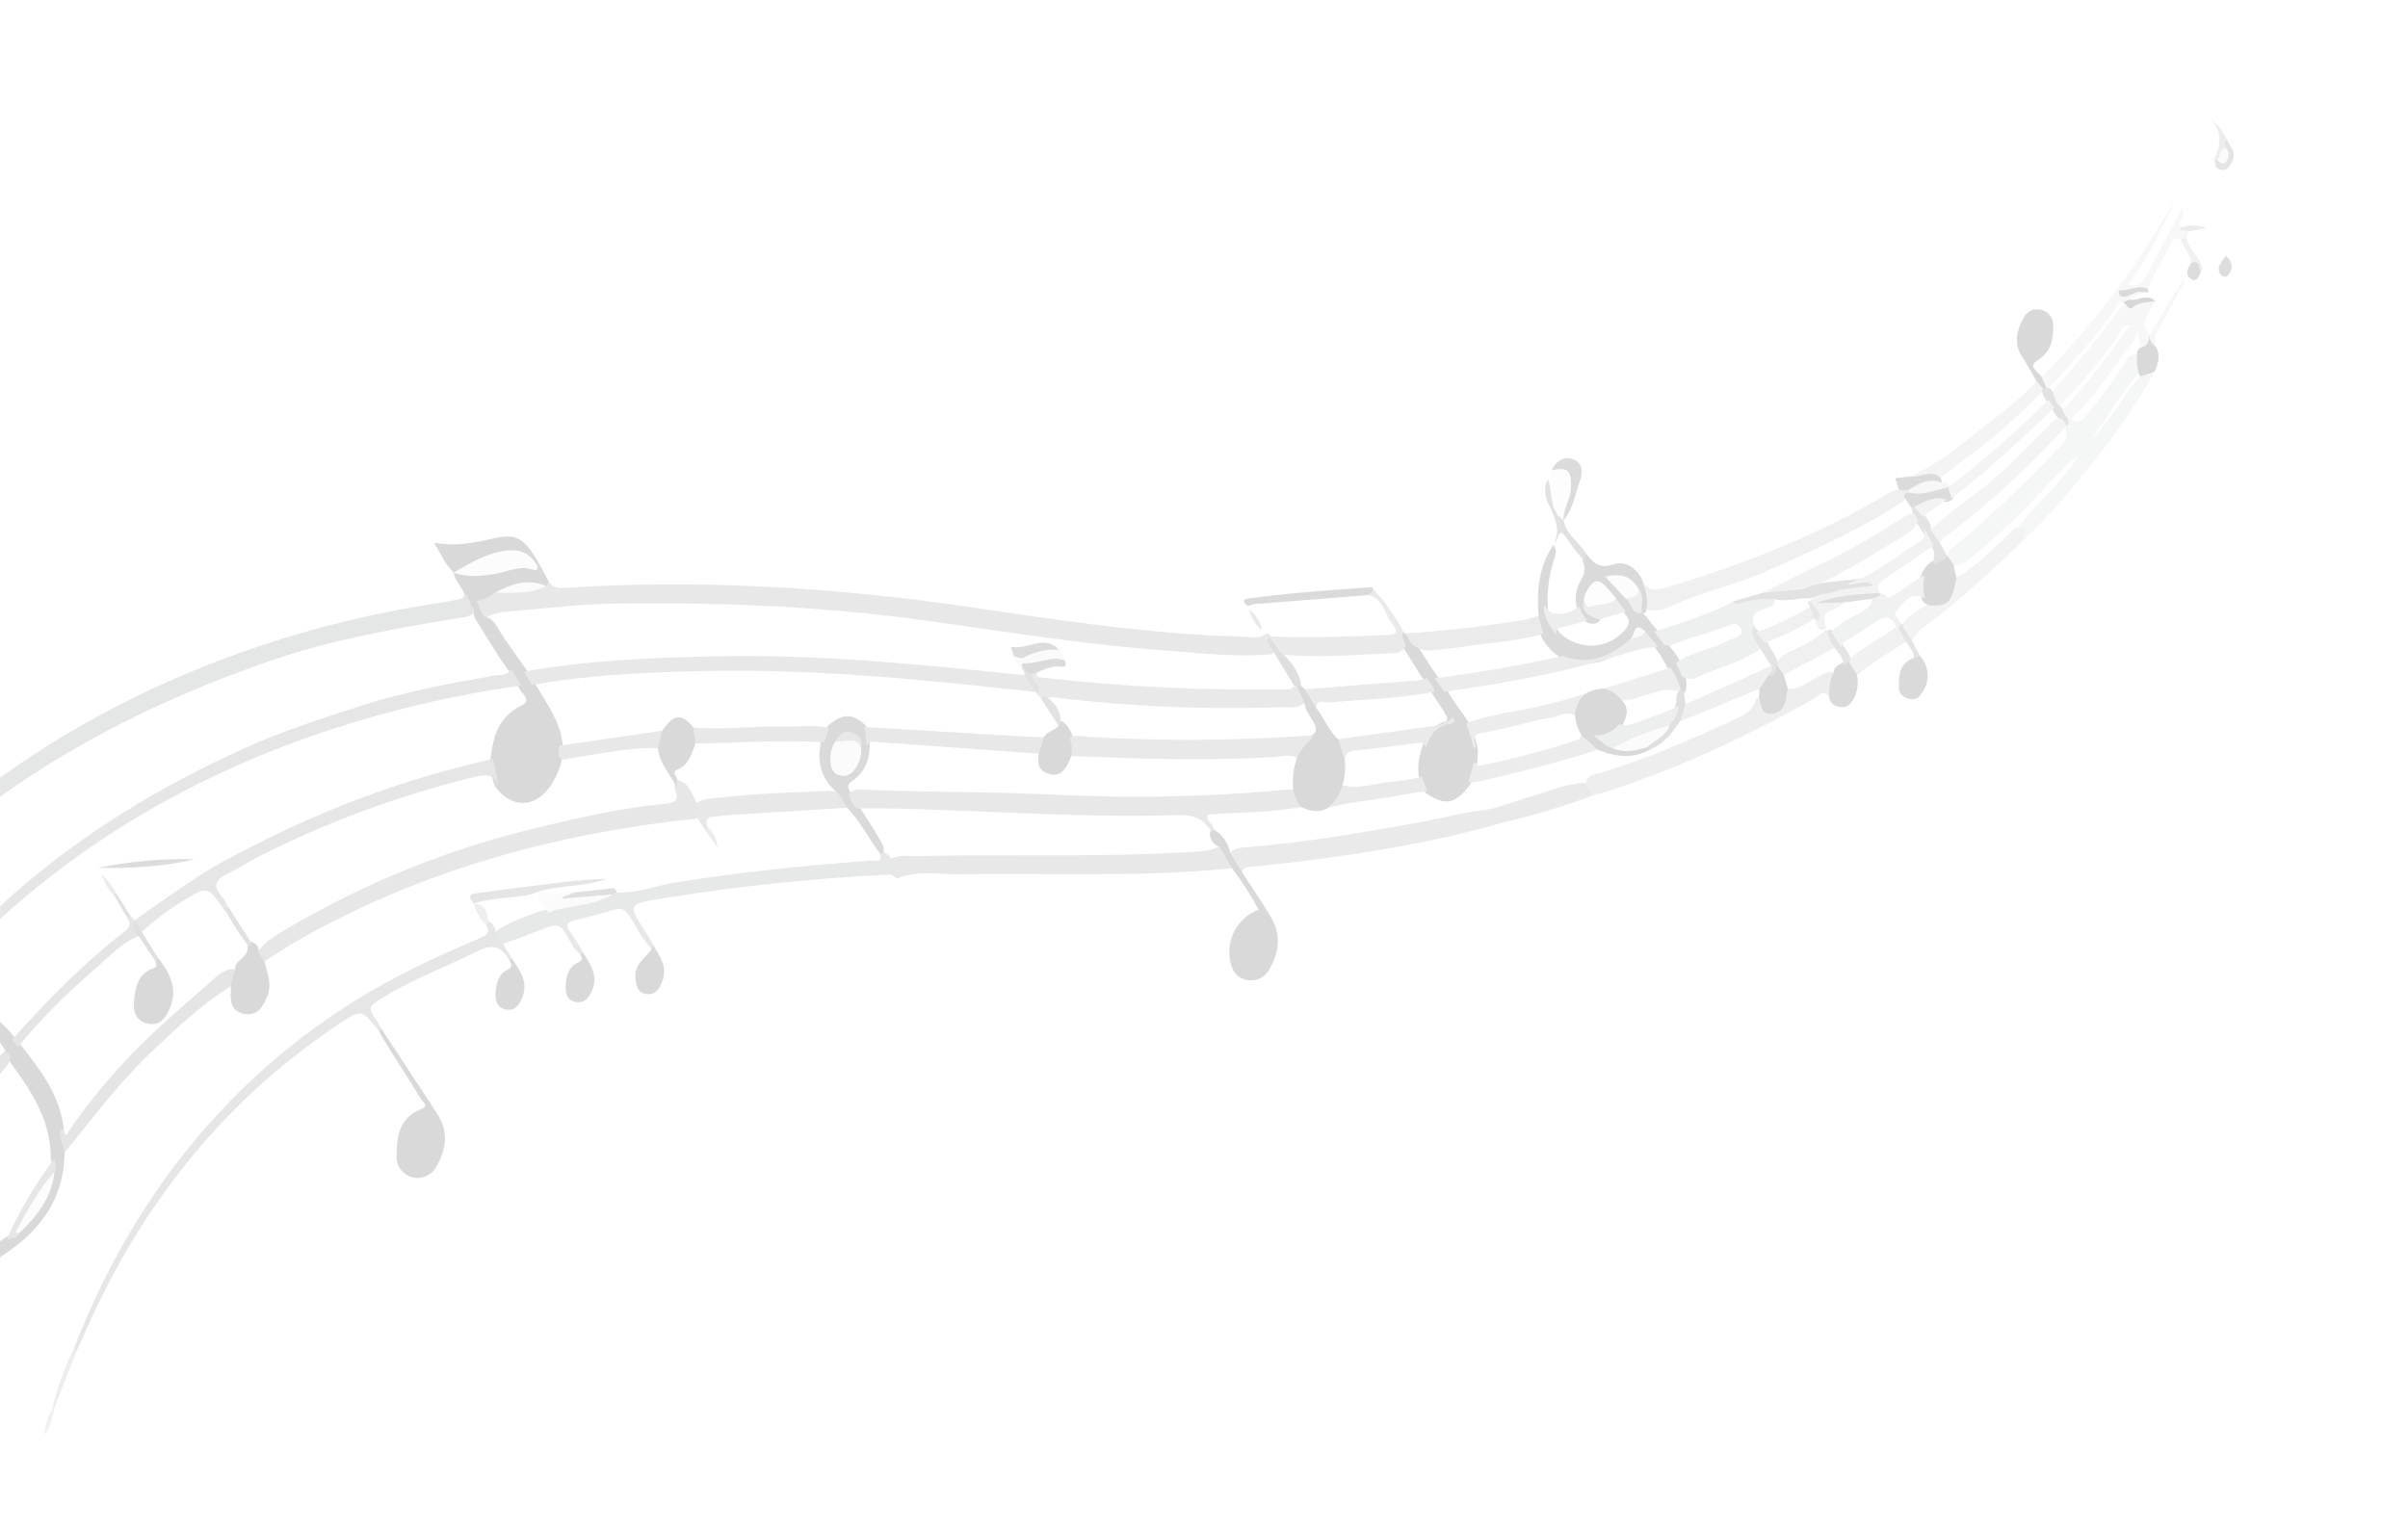 <svg width="495" height="315" viewBox="0 0 495 315" fill="none" xmlns="http://www.w3.org/2000/svg">
<g opacity="0.2" clip-path="url(#clip0_2365_2790)">
<path d="M1.096 215.971C-0.253 213.643 -2.27 211.887 -4.214 209.685C-10.217 218.562 -17.814 224.294 -29.099 222.992C-29.878 223.114 -30.681 223.355 -31.295 222.579C-35.612 220.899 -39.176 218.353 -41.121 213.981C-42.284 210.567 -43.686 207.225 -44.217 203.665C-44.705 192.394 -40.623 182.259 -36.122 172.276C-35.468 170.817 -36.234 170.113 -36.713 169.236C-38.864 165.306 -40.786 161.298 -40.728 156.697C-40.671 152.095 -39.224 147.933 -34.743 145.593C-30.744 143.528 -27.456 145.326 -27.064 149.81C-26.954 151.665 -27.245 153.522 -27.917 155.256C-29.544 159.827 -30.979 164.488 -33.26 168.788C-34.063 170.3 -34.007 171.408 -32.909 172.67C-30.403 175.533 -27.973 178.463 -25.509 181.356C-24.007 181.424 -23.679 182.892 -22.744 183.64C-21.215 185.846 -19.349 186.488 -16.605 185.638C-11.525 184.114 -7.271 185.726 -3.859 189.701C-2.228 191.755 -1.977 194.326 -1.155 196.718C-0.497 199.137 -0.598 201.701 -1.447 204.062C-2.426 206.718 -1.76 208.62 0.273 210.371C1.28 211.268 2.19 212.267 2.989 213.353C3.473 213.986 3.987 214.602 4.523 215.202C8.492 220.196 12.276 225.296 13.084 231.913C12.928 233.62 14.091 235.27 13.268 237.004C13.172 246.764 8.007 253.435 0.11 258.426C0.051 258.584 -0.04 258.728 -0.157 258.848C-0.275 258.969 -0.416 259.065 -0.572 259.129C-0.727 259.192 -0.895 259.223 -1.063 259.219C-1.232 259.215 -1.397 259.177 -1.55 259.106C-9.22 262.083 -16.385 261.05 -23.14 256.478C-24.038 256.375 -24.251 255.462 -24.805 254.945C-27.762 251.966 -29.718 248.539 -29.34 244.196C-28.652 236.205 -21.268 232.363 -14.223 236.346C-12.991 236.435 -12.418 237.422 -11.695 238.182C-7.643 244.119 -11 250.81 -19.35 253.454C-17.374 258.276 -6.267 259.907 0.821 254.675C1.639 254.049 2.691 253.828 3.438 253.085C7.077 249.701 9.846 245.816 10.6 240.763C10.668 239.871 10.612 238.974 10.433 238.098C10.461 230.079 6.131 223.94 1.692 217.842C1.471 217.587 1.304 217.29 1.201 216.968C1.099 216.646 1.063 216.307 1.096 215.971Z" fill="#414141"/>
<path d="M112.746 119.629C113.067 120.068 113.497 120.416 113.994 120.639C114.491 120.861 115.037 120.951 115.579 120.898C143.906 119.057 172.058 120.762 200.11 124.937C218.64 127.679 237.171 130.482 255.958 130.932C257.354 130.963 258.876 131.501 260.122 130.366C260.305 130.288 260.511 130.278 260.701 130.338C260.891 130.399 261.053 130.526 261.156 130.696C261.269 130.949 261.349 131.216 261.395 131.489C261.298 132.496 262.806 133.505 261.438 134.521C254.481 135.164 247.525 134.372 240.641 133.843C223.362 132.671 206.278 129.78 189.13 127.454C168.114 124.602 147.029 123.802 125.855 124.12C118.481 124.24 111.187 125.235 103.832 125.825C102.383 125.933 100.974 126.355 99.706 127.064C99.038 126.915 98.454 126.516 98.073 125.95C97.692 125.384 97.543 124.693 97.657 124.02C97.856 122.23 99.826 122.123 101.177 121.484C104.643 121.075 108.186 121.301 111.576 120.266C111.925 119.986 112.321 119.77 112.746 119.629Z" fill="#8B8D8E"/>
<path d="M-23.412 183.927C-24.588 183.415 -24.466 181.943 -25.472 181.336C-23.048 179.104 -20.636 176.858 -18.199 174.639C-2.602 160.395 15.194 148.756 34.502 140.172C51.658 132.563 69.736 127.224 88.274 124.293C90.108 123.993 91.938 123.678 93.777 123.368C94.735 123.21 95.67 123.033 95.273 121.682C97.448 122.257 97.528 124.024 97.626 125.794C96.655 126.95 95.249 126.914 93.929 127.137C81.145 129.244 68.374 131.511 56.087 135.709C27.495 145.476 1.474 159.617 -20.382 180.795C-21.471 181.788 -22.235 183.055 -23.412 183.927Z" fill="#7F8183"/>
<path d="M97.526 125.607C96.566 124.399 96.501 122.68 95.224 121.662C94.622 120.32 93.433 119.276 93.263 117.727L93.668 117.458C97.894 117.664 102.13 117.267 106.245 116.278C107.444 115.93 108.723 115.983 109.888 116.431C110.858 116.901 111.677 117.631 112.254 118.54L112.783 119.636L112.285 120.547C108.752 120.489 105.23 120.937 101.824 121.878C100.671 122.718 99.341 123.285 97.937 123.538C98.79 124.735 98.581 126.147 99.864 126.869C101.218 127.164 101.829 128.278 102.449 129.303C104.197 132.238 106.35 135.052 108.333 137.847C109.02 138.787 109.628 139.782 110.153 140.821C112.324 144.676 115.131 148.254 115.633 152.869C115.74 153.88 115.726 154.901 115.591 155.909C115.144 158.025 114.271 160.029 113.026 161.8C109.82 166.222 105.13 166.219 101.824 161.788C101.119 160.117 100.762 158.32 100.776 156.506C101.302 151.79 102.25 147.466 107.229 145.055C109.59 143.914 106.936 142.548 106.628 141.291C105.767 140.183 105.376 138.795 104.432 137.729C102.129 134.589 100.213 131.21 98.133 127.917C97.666 127.2 97.181 126.507 97.526 125.607Z" fill="#424141"/>
<path d="M126.748 183.552C130.941 183.661 134.856 182.122 138.921 181.456C152.222 179.28 165.614 177.985 179.014 176.948C179.793 176.887 181.385 177.655 180.955 175.647C181.053 175.531 181.174 175.436 181.311 175.37C181.448 175.303 181.598 175.267 181.75 175.262C182.117 175.386 182.449 175.597 182.718 175.875C182.988 176.154 183.186 176.494 183.297 176.865C183.681 177.857 184.326 178.848 183.316 179.817C167.674 180.545 152.084 182.163 136.624 184.662C128.876 185.906 128.866 185.814 133.113 192.255C133.56 192.934 133.936 193.669 134.34 194.378C134.335 194.516 134.299 194.651 134.235 194.773C134.172 194.896 134.082 195.002 133.971 195.086C132.025 193.222 130.897 190.819 129.522 188.55C128.625 187.089 127.769 186.55 126.061 187.097C123.508 187.916 120.899 188.552 118.283 189.164C116.389 189.611 116.18 190.357 117.365 191.879C118.307 193.21 119.176 194.593 119.968 196.019C119.95 196.085 119.915 196.146 119.867 196.195C119.818 196.244 119.759 196.28 119.693 196.3C119.627 196.32 119.557 196.323 119.49 196.308C119.422 196.294 119.36 196.262 119.308 196.217C117.769 195.105 117.129 193.316 116.178 191.794C115.317 190.4 114.472 189.953 112.934 190.544C109.784 191.775 106.601 192.921 103.429 194.106C102.276 193.587 101.574 192.864 101.868 191.504C105.077 189.373 108.674 188.19 112.293 186.965C116.628 185.18 121.443 185.283 125.775 183.516C126.096 183.43 126.435 183.443 126.748 183.552Z" fill="#898B8C"/>
<path d="M143.412 168.292C114.692 171.307 87.3 178.716 61.979 192.941C59.377 194.405 56.861 196.103 54.352 197.678C53.386 197.345 52.752 196.791 53.047 195.639C54.511 193.53 56.733 192.327 58.841 191.063C74.989 181.491 92.5 174.427 110.772 170.114C119.192 168.08 127.696 166.15 136.382 165.316C138.176 165.141 139.885 164.888 138.739 162.369C138.655 162.025 138.646 161.667 138.712 161.319C138.778 160.971 138.917 160.641 139.121 160.351C141.885 160.897 142.194 163.572 143.485 165.39C143.452 166.317 145.098 167.328 143.412 168.292Z" fill="#858789"/>
<path d="M101.83 191.524L103.38 194.087L105.298 197.187C105.28 197.251 105.246 197.31 105.199 197.358C105.152 197.406 105.093 197.441 105.029 197.46C104.965 197.479 104.897 197.482 104.831 197.468C104.766 197.454 104.705 197.424 104.654 197.38C103.135 194.601 101.061 194.073 98.215 195.533C91.879 198.767 85.174 201.177 79.041 204.912C75.521 207.075 75.482 207.001 77.755 210.418C78.037 210.836 78.259 211.288 78.503 211.725C78.354 212.038 78.142 212.11 77.851 211.921C74.178 207.306 74.273 207.45 68.875 211.094C44.915 227.281 28.105 249.185 16.798 275.535C16.473 276.299 16.114 277.038 15.744 277.797C15.312 278.091 15.033 278.115 15.132 277.462C23.96 254.607 37.125 234.679 55.667 218.518C60.598 214.267 65.822 210.366 71.301 206.846C80.006 201.197 89.325 196.843 98.841 192.828C100.196 192.257 100.693 191.718 100.03 190.378C99.611 189.846 99.92 189.606 100.396 189.403C100.822 189.571 101.186 189.864 101.442 190.242C101.698 190.62 101.833 191.067 101.83 191.524Z" fill="#818285"/>
<path d="M308.789 169.18C294.552 173.263 279.985 175.611 265.31 177.369C262.64 177.686 259.968 177.908 257.306 178.249C256.554 178.344 255.558 178.202 255.339 179.349C253.493 178.597 252.608 177.297 252.944 175.267C254.011 174.229 255.418 174.3 256.735 174.182C268.835 173.145 280.772 171.102 292.687 168.927C296.344 168.262 299.979 167.232 303.649 166.753C307.441 166.48 310.888 164.883 314.462 163.853C318.036 162.824 321.694 161.181 325.61 161.001C326.868 161.41 327.628 162.125 327.376 163.593C321.307 165.854 315.098 167.721 308.789 169.18Z" fill="#969799"/>
<path d="M183.277 179.829C183.667 178.734 182.818 177.925 182.624 176.963C184.438 175.554 186.566 176.091 188.579 176.04C207.077 175.583 225.582 176.309 244.07 175.241C246.343 175.104 248.627 175.093 250.724 174.022C252.653 174.931 253.087 176.669 253.269 178.543C234.654 180.428 215.971 179.488 197.3 179.772C193.039 179.84 188.65 178.848 184.467 180.648C184.243 180.767 183.685 180.122 183.277 179.829Z" fill="#8D8E90"/>
<path d="M442.872 76.399C438.302 84.967 432.436 92.627 426.185 100.013C423.099 103.871 419.74 107.504 416.135 110.883C415.221 110.206 415.345 109.148 415.167 108.207C417.286 104.872 420.449 102.444 422.924 99.4C424.398 97.582 426.16 95.972 427.044 93.692C423.628 96.749 420.579 100.164 417.376 103.409C413.604 107.394 409.559 111.111 405.269 114.534C404.135 115.402 403.077 116.498 401.461 116.282C401.085 116.183 400.753 115.962 400.516 115.655C400.28 115.347 400.152 114.97 400.153 114.581C400.353 113.198 401.522 112.588 402.436 111.794C409.65 105.667 416.533 99.163 423.058 92.31C424.235 91.092 425.259 89.825 424.51 87.965C424.451 87.35 424.591 86.732 424.909 86.202C425.019 86.112 425.146 86.044 425.282 86.003C425.419 85.962 425.562 85.949 425.704 85.963C426.819 87.168 427.622 86.84 428.646 85.659C431.4 82.369 433.97 78.929 436.344 75.357C437.116 74.26 437.557 72.64 439.456 72.961C440.243 74.022 440.13 75.206 439.964 76.415C435.949 80.709 433.295 85.96 429.638 90.552C434.114 86.492 436.6 80.885 440.65 76.504C440.972 76.278 441.353 76.149 441.746 76.13C442.139 76.112 442.53 76.205 442.872 76.399Z" fill="#CFD0D1"/>
<path d="M327.384 163.591L326.007 161.314C326.015 159.261 327.811 159.267 329.043 158.897C338.648 156.015 347.769 151.98 356.862 147.798C358.689 146.955 360.349 146.016 360.887 143.882C361.492 143.182 361.907 143.671 362.38 144.091C364.618 146.118 365.136 145.998 366.388 143.209C366.681 142.567 366.744 141.796 367.584 141.561C369.563 141.832 371.018 140.643 372.617 139.791C373.925 139.095 375.138 138.083 376.766 138.139C377.74 140.026 377.19 141.688 375.984 143.243C374.711 141.601 373.722 143.213 372.869 143.694C359.28 151.319 345.237 157.956 330.369 162.738C329.38 163.052 328.374 163.311 327.384 163.591Z" fill="#AAABAD"/>
<path d="M288.539 129.925C288.613 130.064 288.715 130.186 288.838 130.285C290.127 130.711 290.707 131.835 291.395 132.856C292.758 134.886 293.971 137.022 295.444 138.985C296.121 140.027 296.913 140.992 297.545 142.056C298.867 144.41 300.607 146.483 302.066 148.744C302.78 150.246 303.321 151.825 303.677 153.45C303.846 154.418 303.85 155.408 303.69 156.378C303.6 158.144 303.076 159.86 302.165 161.377C299.125 165.455 296.934 165.81 292.896 162.896C292.297 162.092 291.892 161.159 291.715 160.171C291.354 157.974 291.574 155.72 292.352 153.631C293.265 151.333 294.286 149.132 297.028 148.448C297.465 148.317 297.567 147.905 297.458 147.454C296.546 145.686 295.344 144.109 294.282 142.447C293.774 141.527 293.217 140.635 292.613 139.774C291.117 137.533 289.862 135.141 288.286 132.95C287.99 131.906 286.98 130.825 288.539 129.925Z" fill="#424242"/>
<path d="M337.478 118.965C338.644 121.867 340.607 121.39 343.069 120.642C358.957 115.822 374.286 109.803 388.543 101.225C389.1 100.953 389.682 100.735 390.28 100.574C390.578 100.305 390.967 100.158 391.368 100.162C391.77 100.167 392.155 100.323 392.446 100.599C392.527 100.744 392.573 100.906 392.579 101.073C392.586 101.24 392.552 101.405 392.482 101.556C392.139 102.161 391.675 102.689 391.119 103.107C382.284 109.02 372.576 113.205 362.938 117.534C356.815 120.236 350.283 121.574 344.255 124.335C342.516 125.125 340.615 125.92 338.555 125.354C337.596 123.314 336.595 121.306 337.478 118.965Z" fill="#B5B6B8"/>
<path d="M337.478 118.964C337.988 120.982 339.005 122.926 338.455 125.107C338.447 125.775 338.295 126.279 337.451 126.065C336.18 124.717 337.477 122.684 336.232 121.311C335.779 120.556 335.118 119.948 334.328 119.558C333.538 119.168 332.652 119.013 331.776 119.11C332.593 120.421 333.556 121.635 334.647 122.729C335.867 123.704 336.352 125.349 337.758 126.163C338.896 127.067 339.481 128.466 340.575 129.427C341.356 130.325 342.008 131.315 342.736 132.238C343.601 133.475 344.705 134.553 345.305 135.974C345.742 136.967 346.434 137.858 346.514 138.993C346.595 140.127 346.913 141.217 346.42 142.316C345.904 142.618 345.501 142.402 345.123 142.04C344.237 140.705 343.789 139.153 342.98 137.787C342.304 136.295 341.475 134.877 340.506 133.556C339.746 132.406 338.863 131.343 337.872 130.385C336.19 129.774 336.033 131.534 335.142 132.147C331.127 136.094 326.649 137.723 321.206 135.413C319.071 134.291 317.416 132.433 316.551 130.184C316.149 129.016 315.765 127.825 316.278 126.616C315.879 121.477 316.295 116.508 319.304 112.067C320.317 113.217 319.613 114.396 319.295 115.53C318.441 118.345 318.054 121.281 318.15 124.22C317.998 126.601 319.444 128.33 320.609 130.16C324.694 133.778 330.129 133.608 333.78 129.831C335.013 128.596 335.256 127.442 333.935 126.161C333.16 125.312 332.528 124.36 331.78 123.486C331.506 123.179 331.253 122.857 330.982 122.558C328.478 119.849 328.125 119.886 326.403 123.301C326.018 124.618 326.858 125.309 327.734 126.032C328.264 126.47 329.383 126.645 328.78 127.785C328.402 128.073 327.946 128.241 327.471 128.266C326.996 128.291 326.525 128.173 326.119 127.927C325.638 127.624 325.222 127.228 324.895 126.764C324.569 126.299 324.337 125.775 324.214 125.22C323.916 124.2 323.84 123.129 323.99 122.076C324.141 121.024 324.515 120.016 325.087 119.12C325.442 118.572 325.653 117.943 325.7 117.292C325.747 116.642 325.629 115.99 325.357 115.397C325.36 114.773 325.266 114.084 326.177 114.001C327.521 115.734 328.798 116.959 331.467 116.089C334.135 115.219 336.098 116.619 337.478 118.964Z" fill="#474747"/>
<path d="M77.837 211.873L78.489 211.677C82.286 217.457 86.108 223.23 89.859 228.972C92.276 232.693 91.772 236.442 89.597 240.053C89.116 240.885 88.372 241.535 87.482 241.898C86.591 242.262 85.605 242.32 84.679 242.063C83.753 241.806 82.939 241.248 82.366 240.478C81.793 239.708 81.492 238.769 81.513 237.809C81.553 233.783 81.985 229.882 86.488 228.107C88.282 227.413 86.883 226.535 86.552 226.038C84.048 221.911 81.426 217.854 78.853 213.757C78.477 213.169 78.174 212.507 77.837 211.873Z" fill="#434343"/>
<path d="M253.276 178.567L250.718 174.145C250.073 173.958 249.519 173.544 249.157 172.98C248.795 172.416 248.65 171.74 248.748 171.077C248.807 170.934 248.904 170.809 249.03 170.717C249.156 170.626 249.305 170.572 249.46 170.561C250.365 171.072 251.145 171.776 251.745 172.623C252.346 173.47 252.751 174.439 252.933 175.461C253.73 176.761 254.526 178.054 255.315 179.356C257.278 182.374 259.308 185.355 261.175 188.427C263.392 192.087 263.007 195.714 260.962 199.269C260.541 200.114 259.847 200.794 258.992 201.199C258.136 201.603 257.17 201.708 256.249 201.496C254.333 201.12 253.34 199.775 252.948 197.834C252.44 195.643 252.745 193.343 253.807 191.358C254.869 189.374 256.616 187.841 258.723 187.044C257.136 184.078 255.314 181.244 253.276 178.567Z" fill="#424242"/>
<path d="M449.798 47.584L449.53 49.117C449.196 49.365 448.785 49.488 448.369 49.466C447.709 49.171 447.088 48.371 446.488 49.667C444.955 52.99 442.741 55.981 441.542 59.464C439.769 59.996 437.801 59.851 436.23 61.058C436.105 61.303 435.958 61.538 435.83 61.775C432.734 67.314 428.313 71.816 424.193 76.512C423.191 77.678 422.112 78.789 421.017 79.879C420.866 79.938 420.703 79.956 420.543 79.93C420.383 79.906 420.233 79.839 420.108 79.737C419.81 79.46 419.608 79.096 419.529 78.698C419.45 78.299 419.498 77.886 419.667 77.516C430.725 66.568 439.738 54.089 447.404 40.561C444.509 46.68 441.639 52.8 437.538 58.572C439.85 58.968 440.641 57.762 441.377 56.374C443.714 51.944 446.081 47.531 448.668 42.664C449.313 44.581 447.641 45.48 448.259 46.757C448.548 47.492 449.736 46.452 449.798 47.584Z" fill="#D7D7D8"/>
<path d="M13.306 236.985C13.092 235.319 11.902 233.868 12.503 232.087C13.322 232.361 13.361 233.154 13.52 233.512C16.912 228.446 20.686 223.646 24.812 219.155C30.436 212.943 36.818 207.551 43.084 202.063C44.499 200.773 45.898 199.281 48.073 199.251C48.959 200.672 48.873 201.917 47.352 202.858C41.286 206.642 36.151 211.539 31.017 216.41C24.473 222.674 19.018 229.942 13.306 236.985Z" fill="#7E7F82"/>
<path d="M143.412 168.292C143.952 167.205 142.603 166.494 142.866 165.463C144.248 164.062 146.115 164.246 147.828 164.035C155.24 163.116 162.71 162.967 170.157 162.627C170.99 162.573 171.824 162.707 172.597 163.019C173.686 163.756 174.624 164.573 174.11 166.094L151.135 167.514C149.595 167.613 148.074 167.827 146.542 167.95C145.01 168.072 145.012 168.945 145.492 170.055C145.93 170.59 145.73 170.849 145.106 170.906L143.412 168.292Z" fill="#8A8C8D"/>
<path d="M288.539 129.925C287.704 131.041 288.948 131.895 288.922 132.906C288.671 133.363 288.292 133.737 287.833 133.984C287.373 134.23 286.852 134.34 286.332 134.298C278.707 134.709 271.092 135.239 263.448 134.636C261.918 133.927 261.47 132.461 260.946 131.062L261.075 130.859C269.088 131.248 277.087 130.897 285.084 130.572C286.988 130.503 287.685 130.025 286.236 128.315C284.535 126.317 284.458 122.941 281.123 122.342C281.098 121.623 281.659 121.238 282.009 120.701C284.512 123.531 286.702 126.624 288.539 129.925Z" fill="#979899"/>
<path d="M316.203 126.656C316.567 127.87 316.932 129.084 317.296 130.298C311.955 131.849 306.398 132.133 300.934 132.96C298.705 133.3 296.446 133.572 294.223 133.703C293.085 133.862 291.928 133.593 290.98 132.946C289.811 132.432 289.637 131.1 288.87 130.249C296.957 129.759 304.989 128.767 312.991 127.533C314.08 127.312 315.153 127.018 316.203 126.656Z" fill="#9C9D9F"/>
<path d="M47.395 202.828L48.293 199.436C48.131 197.279 51.351 196.892 50.843 194.562C50.873 194.337 50.973 194.127 51.128 193.961C51.283 193.795 51.486 193.681 51.709 193.636C52.641 194.057 53.306 194.653 53.131 195.804C53.532 196.419 53.941 197.031 54.343 197.646C54.916 200.017 55.978 202.345 54.948 204.86C54.081 206.997 52.998 208.905 50.302 208.469C47.605 208.032 47.265 206.033 47.467 203.758C47.466 203.446 47.442 203.135 47.395 202.828Z" fill="#434242"/>
<path d="M415.51 108.571C416.805 109.047 415.787 110.157 416.2 110.872C410.847 116.138 405.234 121.144 399.461 125.965C397.27 127.79 394.576 129.066 393.044 131.644C391.453 131.395 391.12 130.172 390.851 128.843C392.006 126.394 394.468 125.5 396.519 124.132C400.295 124.27 400.653 120.841 402.204 118.671C406.28 116.427 409.452 113.105 412.806 109.988C413.52 109.333 414.042 108.069 415.51 108.571Z" fill="#C2C3C5"/>
<path d="M112.218 118.534L110.016 117.292C108.034 114.383 106.264 113.686 103.074 114.376C99.645 115.111 96.666 117.112 93.217 117.775L93.264 117.761C91.555 116.137 90.702 113.989 89.216 111.606C93.474 112.335 97.163 111.721 100.843 110.841C105.753 109.671 107.388 110.356 110.046 114.619C110.874 115.849 111.502 117.218 112.218 118.534Z" fill="#444343"/>
<path d="M419.695 77.525L420.651 79.755C420.562 79.872 420.443 79.962 420.308 80.018C420.172 80.074 420.025 80.093 419.88 80.073C419.526 79.97 419.217 79.751 419.002 79.452C418.786 79.153 418.677 78.791 418.691 78.424C417.695 76.75 416.749 75.045 415.694 73.406C413.885 70.585 414.534 67.864 416.058 65.262C416.391 64.601 416.954 64.085 417.642 63.812C418.33 63.538 419.095 63.526 419.79 63.778C420.45 63.955 421.031 64.346 421.442 64.89C421.854 65.434 422.071 66.1 422.061 66.781C422.161 69.77 421.657 72.335 418.732 74.199C416.747 75.469 419.108 76.464 419.695 77.525Z" fill="#444343"/>
<path d="M174.098 166.054C173.559 165.126 173.021 164.198 172.474 163.272C168.956 160.617 167.941 157.064 168.675 152.865C168.982 151.548 169.507 150.292 170.228 149.146C173.425 146.63 175.048 146.636 177.969 149.15C178.729 150.297 178.71 151.618 178.788 152.918C178.859 156.045 177.862 158.757 175.217 160.572C173.782 161.565 174.429 162.391 175.093 163.334C175.757 164.276 176.202 165.181 176.786 166.087C178.057 168.214 179.534 170.218 180.701 172.402C181.227 173.377 182.055 174.288 181.523 175.546L181.232 175.53L180.954 175.613C178.584 172.51 176.913 168.877 174.098 166.054Z" fill="#474747"/>
<path d="M443.02 61.935C441.891 64.151 439.531 66.165 441.843 68.958C442.357 70.352 442.191 71.388 440.436 71.577C439.118 70.623 440.341 68.517 438.688 67.716C438.5 67.522 438.322 67.307 438.15 67.108C436.167 66.276 436.06 68.288 435.422 69.137C431.698 74.259 427.621 79.115 423.222 83.672C422.077 83.41 421.897 82.521 421.832 81.555C421.925 80.72 422.304 79.943 422.905 79.356C427.85 73.996 432.094 68.069 436.716 62.444C438.811 62.437 440.838 61.163 443.02 61.935Z" fill="#D5D6D7"/>
<path d="M418.707 78.419L420.043 79.981C419.991 80.126 419.949 80.277 419.9 80.43C414.723 85.797 409.077 90.693 403.03 95.06C401.536 96.175 400.241 97.549 398.555 98.401C396.656 97.847 394.52 99.742 392.684 97.984C398.806 95.281 403.7 90.88 408.907 86.887C412.386 84.319 415.662 81.488 418.707 78.419Z" fill="#C7C8C9"/>
<path d="M282.016 120.724C282.578 121.732 281.736 121.985 281.13 122.365C273.826 122.949 266.52 123.559 259.206 124.11C258.277 124.077 257.352 124.254 256.501 124.628C254.888 123.382 256.044 123.105 257.127 122.987C260.598 122.568 264.077 122.147 267.558 121.846C272.368 121.414 277.194 121.09 282.016 120.724Z" fill="#474746"/>
<path d="M104.645 197.348L105.289 197.155C106.882 199.575 108.673 201.935 107.357 205.115C106.716 206.648 105.859 207.978 103.944 207.575C102.029 207.173 101.763 205.566 101.887 203.928C102.031 202.155 102.525 200.277 104.225 199.473C105.639 198.814 105.035 198.157 104.645 197.348Z" fill="#434343"/>
<path d="M375.976 143.246C376.055 141.544 376.081 139.841 376.943 138.294C376.982 137.183 377.83 136.773 378.644 136.338C378.906 136.17 379.201 136.059 379.509 136.014C379.817 135.97 380.131 135.992 380.43 136.079C380.941 136.31 381.353 136.714 381.594 137.22C381.835 137.726 381.888 138.3 381.744 138.842C382.043 140.349 381.867 141.913 381.242 143.318C380.706 144.421 379.972 145.498 378.518 145.389C377.23 145.257 376.153 144.758 375.976 143.246Z" fill="#454444"/>
<path d="M394.731 134.927C395.67 135.978 396.209 137.326 396.255 138.734C396.301 140.143 395.851 141.524 394.983 142.636C394.736 143.096 394.334 143.453 393.848 143.644C393.361 143.834 392.823 143.845 392.33 143.674C391.266 143.336 390.406 142.721 390.357 141.576C390.251 138.944 390.399 136.374 393.456 135.24C393.59 135.036 393.796 134.891 394.032 134.833C394.269 134.775 394.519 134.808 394.731 134.927Z" fill="#464646"/>
<path d="M119.259 196.197L119.919 195.999C121.427 198.34 122.987 200.649 121.726 203.665C121.065 205.248 120.088 206.38 118.271 206.017C116.455 205.654 116.219 204.176 116.295 202.666C116.392 200.768 116.826 198.891 118.689 197.994C119.781 197.502 119.748 197.019 119.259 196.197Z" fill="#434242"/>
<path d="M133.932 195.098L134.3 194.39C135.703 196.668 137.299 198.896 136.125 201.826C135.507 203.378 134.653 204.69 132.769 204.39C130.885 204.091 130.738 202.448 130.615 200.824C130.417 198.142 132.833 197.01 133.932 195.098Z" fill="#424242"/>
<path d="M1.096 215.971L2.129 217.218C2.108 218.591 1.152 219.449 0.359 220.388C-4.401 225.961 -8.642 231.956 -12.311 238.298C-12.931 237.619 -13.582 236.95 -14.178 236.263C-11.451 233.335 -9.555 229.807 -7.237 226.586C-4.581 222.96 -2.096 219.196 1.096 215.971Z" fill="#7B7C7F"/>
<path d="M318.222 98.527L318.972 96.693C321.776 95.237 323.607 96.313 323.608 99.522C323.614 102.228 322.266 104.579 321.389 107.056L321.444 107.04C318.652 106.399 319 103.777 318.378 101.905C318.115 100.799 318.062 99.653 318.222 98.527Z" fill="#F5F4F4"/>
<path d="M381.75 138.831C381.195 137.908 380.641 136.985 380.055 136.071C380.106 135.925 380.148 135.775 380.189 135.624C382.973 132.885 386.615 131.36 389.668 128.999C389.813 128.951 389.966 128.932 390.119 128.945C390.271 128.957 390.42 128.999 390.556 129.07C391.089 129.982 391.98 130.753 391.75 131.981C388.433 134.213 384.852 136.171 381.75 138.831Z" fill="#BABBBD"/>
<path d="M126.018 183.893C122.38 185.979 118.242 186.226 114.262 187.058C113.799 187.213 113.355 187.424 112.943 187.687C111.514 186.594 110.491 185.292 110.774 183.347C110.802 183.272 110.848 183.205 110.906 183.15C110.965 183.096 111.036 183.055 111.113 183.032C111.19 183.009 111.271 183.004 111.35 183.017C111.429 183.031 111.504 183.062 111.569 183.109C113.689 184.713 116.003 182.894 118.182 183.485C117.878 184.26 117.074 184.095 116.727 184.268C119.69 184.322 122.788 182.89 126.018 183.893Z" fill="#EEEDED"/>
<path d="M111.58 183.088L110.951 183.216C107.911 184.639 104.597 184.31 101.44 184.938C100.229 185.061 99.031 185.296 97.863 185.639L97.448 185.816C95.405 183.687 97.683 183.713 98.725 183.573C104.226 182.787 109.756 182.122 115.267 181.454C118.396 181.077 121.535 180.766 124.696 180.7C120.429 182.335 115.885 181.952 111.58 183.088Z" fill="#7C7B7B"/>
<path d="M321.381 107.032C321.321 104.637 322.885 102.628 322.943 100.223C323.04 96.734 322.372 96.009 318.964 96.669C319.943 94.645 321.691 93.653 323.645 94.563C325.6 95.473 325.25 97.541 324.671 99.221C323.746 101.885 323.283 104.792 321.381 107.032Z" fill="#494949"/>
<path d="M440.106 71.46C441.462 71.183 441.795 70.183 441.855 68.997C442.857 69.449 442.438 70.708 443.178 71.299C444.161 73.071 443.681 74.764 442.881 76.431L440.463 77.269C439.978 77.415 439.687 77.251 439.65 76.726C439.299 75.505 439.189 74.228 439.327 72.965C439.254 72.663 439.293 72.344 439.436 72.067C439.579 71.791 439.817 71.575 440.106 71.46Z" fill="#434242"/>
<path d="M318.222 98.526C319.218 101.385 318.337 104.945 321.432 107C321.961 110.033 324.772 111.542 326.142 114.028C325.592 114.418 325.879 114.972 325.899 115.442C323.924 113.743 322.725 111.395 321.081 109.441C319.994 109.862 320.331 111.128 319.554 111.629C320.664 109.004 319.813 106.716 318.642 104.317C317.725 102.559 317.123 100.526 318.222 98.526Z" fill="#6B6A6A"/>
<path d="M443.169 71.267C442.782 71.015 442.46 70.675 442.23 70.275C442 69.875 441.868 69.426 441.845 68.965L448.788 57.445C449.297 58.157 448.393 59.016 447.96 59.856C446.59 62.507 445.214 65.143 443.7 67.751C443.37 68.268 443.152 68.848 443.061 69.453C442.969 70.059 443.006 70.677 443.169 71.267Z" fill="#D5D6D7"/>
<path d="M392.684 97.984C394.679 98.25 396.696 96.538 398.672 98.038C398.873 98.171 399.025 98.367 399.103 98.596C399.181 98.824 399.181 99.072 399.103 99.301C396.83 99.698 394.66 100.583 392.332 100.71C391.998 100.826 391.644 100.873 391.292 100.85C390.939 100.826 390.595 100.732 390.28 100.574L389.601 98.312L392.684 97.984Z" fill="#4D4D4C"/>
<path d="M15.141 277.407L15.753 277.743L11.095 289.771L10.778 289.641C11.747 285.407 13.211 281.301 15.141 277.407Z" fill="#A6A7AA"/>
<path d="M126.018 183.893L115.787 184.775L115.675 184.402L118.213 183.502C120.437 183.258 122.666 183.031 124.919 182.743C125.753 182.632 126.548 182.393 126.792 183.583L126.018 183.893Z" fill="#60605F"/>
<path d="M457.524 52.591C458.681 53.559 459.302 54.791 458.196 56.36C458.124 56.5 458.02 56.62 457.892 56.712C457.764 56.803 457.616 56.862 457.46 56.885C457.305 56.907 457.146 56.891 456.998 56.839C456.849 56.787 456.716 56.7 456.608 56.586C455.284 54.976 456.891 53.802 457.524 52.591Z" fill="#555454"/>
<path d="M457.638 28.597C458.464 30.079 459.815 31.404 458.811 33.314C458.376 34.145 457.933 34.953 456.841 34.952C455.749 34.951 455.349 34.111 455.253 33.128C455.313 33.005 455.402 32.899 455.513 32.819C455.624 32.739 455.752 32.688 455.887 32.669C457.945 32.709 456.878 31.204 457.055 30.321C457.344 29.784 456.423 28.824 457.638 28.597Z" fill="#797979"/>
<path d="M455.803 32.937L455.246 33.104C455.218 33.008 455.129 32.888 455.16 32.818C456.421 30 456.95 27.229 454.533 24.547C455.906 25.59 456.975 26.98 457.631 28.573C457.373 29.18 457.366 29.863 457.612 30.474C456.97 31.28 457.299 32.782 455.803 32.937Z" fill="#A6A5A6"/>
<path d="M448.367 49.458C448.557 48.674 449.134 49.124 449.528 49.109C449.883 50.638 450.997 51.722 451.766 53.013C452.327 53.961 453.131 54.818 452.4 56.023C451.327 55.766 451.219 54.57 450.454 54.013C450.191 52.301 448.967 51.025 448.367 49.458Z" fill="#BCBBBC"/>
<path d="M-1.512 259.086L0.147 258.406C-0.812 261.173 -2.078 263.824 -3.625 266.311C-3.898 266.471 -4.045 266.386 -4.094 266.08C-3.759 263.558 -1.536 261.723 -1.512 259.086Z" fill="#8D8D90"/>
<path d="M391.806 131.964C391.294 131.011 390.777 130.067 390.257 129.116C390.112 128.632 390.268 128.343 390.725 128.189C390.811 128.201 390.892 128.238 390.958 128.294C391.025 128.351 391.073 128.426 391.098 128.509C391.148 128.676 391.174 128.763 391.103 128.785L392.986 131.679C393.572 132.766 394.15 133.856 394.736 134.943L393.449 135.216C393.381 133.922 392.497 132.968 391.806 131.964Z" fill="#777676"/>
<path d="M450.456 54.021C452.34 53.455 452.008 55.12 452.403 56.031C451.943 56.896 451.522 58.207 450.27 57.242C449.018 56.277 449.838 55.08 450.456 54.021Z" fill="#525151"/>
<path d="M443.02 61.935C441.463 62.204 439.816 62.032 438.464 63.156C437.566 63.918 437.362 62.691 436.794 62.472C436.737 62.437 436.688 62.39 436.65 62.336C436.611 62.281 436.584 62.219 436.57 62.154C436.557 62.089 436.556 62.022 436.569 61.956C436.581 61.891 436.607 61.828 436.644 61.773C436.788 61.62 436.978 61.518 437.184 61.483C437.391 61.447 437.604 61.48 437.79 61.576C439.52 62.026 441.401 60.207 443.02 61.935Z" fill="#373736"/>
<path d="M435.744 60.824C435.613 60.387 435.304 59.589 436.011 59.662C437.878 59.846 439.67 58.425 441.539 59.456C441.988 60.662 440.86 59.85 440.617 60.165C439.385 60.051 438.156 60.42 437.19 61.194C436.581 61.619 436.078 61.588 435.744 60.824Z" fill="#444444"/>
<path d="M449.798 47.584C449.509 46.909 448.22 48.101 448.287 46.766C450.044 46.215 451.932 46.256 453.661 46.883L449.798 47.584Z" fill="#9E9D9E"/>
<path d="M11.095 289.772C10.902 291.661 10.258 293.477 9.217 295.066C9.216 293.146 9.76 291.264 10.787 289.639C10.845 289.633 10.904 289.641 10.958 289.665C11.012 289.688 11.059 289.725 11.095 289.772Z" fill="#BBBBBC"/>
<path d="M256.686 125.187C257.934 126.456 259.391 127.584 259.284 129.597C258.026 128.396 257.127 126.869 256.686 125.187Z" fill="#989797"/>
<path d="M435.744 60.824C437.516 61.702 438.853 59.371 440.617 60.165C439.727 60.752 438.424 60.512 437.8 61.608L436.657 62.046C435.782 62.481 435.588 61.977 435.552 61.253L435.744 60.824Z" fill="#D7D7D8"/>
<path d="M100.364 189.612C100.254 189.852 100.152 190.09 100.04 190.323C98.747 189.111 97.845 187.542 97.448 185.816C99.746 186.052 100.342 187.603 100.364 189.612Z" fill="#A9A9A9"/>
<path d="M145.071 170.874L145.457 170.023C146.654 171.145 147.383 172.678 147.499 174.314L145.071 170.874Z" fill="#9E9D9D"/>
<path d="M107.221 140.957C89.856 143.355 72.832 147.783 56.498 154.148C35.129 162.621 15.752 174.327 -1.135 190.026C-2.436 191.238 -3.07 192.241 -2.174 193.988C-1.649 195.041 -1.109 196.263 -1.632 197.553C-2.654 195.014 -2.849 192.14 -4.677 189.921C-1.755 188.828 -0.001 186.269 2.205 184.318C16.425 171.746 32.393 161.997 49.63 154.134C57.564 150.507 65.836 147.834 74.09 145.158C83.041 142.263 92.321 140.551 101.594 138.901C102.838 138.683 104.346 139.061 105.089 137.523C105.813 138.664 106.521 139.809 107.221 140.957Z" fill="#818385"/>
<path d="M28.493 192.464C25.648 193.552 23.507 195.691 21.31 197.639C15.053 203.158 8.842 208.742 3.688 215.366L2.472 213.768C9.622 205.826 17.027 198.155 25.547 191.601C26.478 190.889 26.952 190.159 26.338 189.037C26.46 188.75 26.392 188.381 26.737 188.2L27.684 189.247C27.722 189.374 27.758 189.493 27.796 189.62C28.074 190.549 28.77 191.395 28.493 192.464Z" fill="#7D7E81"/>
<path d="M1.326 254.999C3.929 249.076 7.217 243.477 11.122 238.314C11.305 239.185 11.843 240.053 11.201 240.946C9.121 245.307 6.001 249.063 4.041 253.475C3.557 254.753 2.289 254.598 1.326 254.999Z" fill="#838486"/>
<path d="M4.045 253.491C3.756 253.422 2.958 253.766 3.347 253.069C5.71 248.9 7.884 244.537 11.201 240.946C10.677 246.19 7.653 250.004 4.045 253.491Z" fill="#EFEEEE"/>
<path d="M101.796 121.843C105.112 120.07 108.507 118.878 112.257 120.512C108.923 122.169 105.348 121.954 101.796 121.843Z" fill="#EDECEC"/>
<path d="M266.071 141.062C264.647 138.727 263.231 136.396 261.822 134.068C261.363 133.116 260.056 132.401 260.919 131.061C261.71 132.116 262.506 133.162 263.309 134.202C265.313 135.75 266.764 137.901 267.448 140.338C267.433 140.497 267.382 140.651 267.298 140.787C267.214 140.923 267.1 141.038 266.964 141.123C266.821 141.186 266.665 141.213 266.51 141.203C266.354 141.192 266.203 141.144 266.071 141.062Z" fill="#5F5F5F"/>
<path d="M212.933 142.306C190.009 139.741 167.067 137.432 143.938 137.99C132.346 138.269 120.774 138.784 109.332 140.86C108.812 139.935 108.286 139.02 107.768 138.103C120.314 135.808 133.02 135.316 145.729 134.979C167.492 134.398 189.081 136.62 210.663 138.844C212.192 139.493 213.22 140.464 212.933 142.306Z" fill="#8A8C8E"/>
<path d="M102.521 161.683C101.571 159.183 100.028 159.153 97.533 159.763C82.247 163.491 67.434 168.947 53.383 176.024C51.169 177.138 49.109 178.561 46.868 179.614C44.369 180.788 43.54 182.127 45.658 184.389C46.095 184.96 46.462 185.582 46.751 186.241C46.535 186.677 47.044 187.217 46.577 187.625C46.412 187.503 46.262 187.362 46.13 187.205C42.69 182.097 42.703 182.11 37.489 185.327C34.504 187.145 31.713 189.261 29.157 191.642C28.072 191.319 27.941 190.277 27.593 189.465L27.684 189.247C32.288 185.902 36.984 182.693 41.743 179.578C44.832 177.664 48.017 175.908 51.285 174.319C67.105 166.074 83.935 159.929 101.347 156.041C101.744 157.911 102.135 159.792 102.521 161.683Z" fill="#838487"/>
<path d="M115.025 153.328L136.15 150.249C136.833 151.687 136.284 152.804 135.245 153.816C129.333 153.67 123.594 154.995 117.792 155.819C116.911 155.945 116.022 156.506 115.108 155.916C114.755 155.095 114.726 154.171 115.025 153.328Z" fill="#8A8B8D"/>
<path d="M93.249 117.766C96.421 115.888 99.596 113.992 103.298 113.331C106.028 112.84 108.48 113.272 110.099 115.779C110.411 116.239 110.888 116.848 110 117.296C107.209 116.084 104.596 117.483 101.962 117.979C99.017 118.474 96.148 118.764 93.249 117.766Z" fill="#F2F1F1"/>
<path d="M142.94 152.916C142.202 155.049 141.633 157.227 139.222 158.262C137.913 158.837 139.22 159.612 139.244 160.297L139.032 161.641C137.629 159.103 135.52 156.899 135.245 153.816L136.15 150.249C138.43 146.814 140.213 146.633 142.525 149.598C143.528 150.603 143.912 151.708 142.94 152.916Z" fill="#434343"/>
<path d="M401.547 116.023L402.171 118.88C401.196 123.861 400.482 124.629 396.92 124.487C396.507 124.477 396.106 124.341 395.772 124.099C395.438 123.856 395.185 123.518 395.048 123.129C394.461 121.603 394.416 119.923 394.918 118.367C395.278 117.125 396.097 116.066 397.21 115.404C398.187 114.964 399.096 114.267 400.279 114.483L400.372 114.386L401.547 116.023Z" fill="#434343"/>
<path d="M438.798 67.216C439.892 69.733 437.636 71.025 436.575 72.545C433.298 77.335 430.132 82.264 425.661 86.08L425.152 86.232C424.756 86.195 424.392 86.004 424.138 85.699C423.884 85.394 423.761 85.001 423.797 84.606C428.382 79.602 432.613 74.285 436.46 68.696C437.02 67.905 437.464 66.786 438.831 67.24L438.798 67.216Z" fill="#D6D7D8"/>
<path d="M424.024 84.582L425.147 86.217C425.168 86.721 425.32 87.255 424.786 87.614C424.145 87.311 423.607 86.825 423.241 86.218C422.74 85.503 422.298 84.84 421.81 84.165C421.321 83.49 420.997 83.016 420.635 82.416C420.261 81.663 419.689 80.969 419.769 80.081L420.039 79.999L420.66 79.813C420.78 79.721 420.93 79.676 421.081 79.687C421.402 79.832 421.674 80.066 421.866 80.361C422.057 80.656 422.16 81 422.162 81.352C422.662 82.067 422.631 83.062 423.528 83.537C423.721 83.624 423.877 83.777 423.968 83.968C424.058 84.16 424.078 84.377 424.024 84.582Z" fill="#70706F"/>
<path d="M366.682 138.787C366.972 139.755 367.265 140.731 367.518 141.719C367.392 142.099 367.297 142.489 367.235 142.885C367.102 144.923 366.399 146.596 364.109 146.764C361.82 146.932 362.177 144.801 361.56 143.525L361.68 141.586C361.676 141.008 361.813 140.438 362.079 139.924C362.344 139.411 362.73 138.969 363.204 138.637C364.278 138.315 364.192 136.671 365.519 136.645C365.914 136.833 366.24 137.142 366.449 137.527C366.658 137.912 366.74 138.353 366.682 138.787Z" fill="#434343"/>
<path d="M294.92 139.462C303.779 138.308 312.579 136.817 321.285 134.896C326.704 136.894 331.128 134.944 335.139 131.387C335.933 130.539 336.97 129.959 338.108 129.726L340.817 132.978C337.42 133.211 334.151 134.391 330.887 135.353C319.743 138.655 308.401 140.571 296.964 142.257L294.92 139.462Z" fill="#9E9FA1"/>
<path d="M303.076 156.528C303.339 156.942 303.517 157.563 304.145 157.435C311.002 156.092 317.766 154.31 324.395 152.102C324.697 152.011 324.858 151.478 325.08 151.152C325.883 151.237 326.638 151.573 327.238 152.112C327.837 152.652 328.25 153.367 328.417 154.155C320.489 156.82 312.355 158.682 304.246 160.657C303.441 160.784 302.628 160.846 301.814 160.842L303.076 156.528Z" fill="#9FA0A2"/>
<path d="M294.877 142.234C287.691 143.647 280.383 143.816 273.125 144.438C272.28 144.51 270.623 143.58 270.596 145.629C268.308 145.252 268.125 143.577 268.208 141.744C275.573 141.16 282.949 140.555 290.324 140.002C291.352 139.978 292.365 139.762 293.314 139.365C293.783 140.322 294.775 141.028 294.877 142.234Z" fill="#97989A"/>
<path d="M323.772 147.168C322.121 146.115 320.522 147.226 319.019 147.504C314.144 148.414 309.338 149.9 304.485 150.742C301.766 151.212 304.004 153.153 303.067 154.014C302.532 152.231 301.969 150.453 301.38 148.681C306.658 146.803 312.234 146.237 317.638 144.952C320.347 144.303 323.022 143.483 325.702 142.739C325.493 144.411 325.131 146.007 323.772 147.168Z" fill="#9E9FA1"/>
<path d="M293.092 153.642C293.071 153.491 293.018 153.345 292.936 153.216C292.854 153.087 292.745 152.977 292.616 152.894C292.488 152.811 292.343 152.757 292.191 152.736C292.039 152.714 291.885 152.725 291.738 152.769C287.219 153.338 282.707 153.896 278.183 154.389C277.721 154.41 277.283 154.605 276.959 154.935C276.635 155.265 276.449 155.705 276.437 156.167C275.719 155.77 275.181 155.113 274.934 154.331C274.686 153.55 274.748 152.703 275.107 151.965C281.135 151.142 287.167 150.361 293.186 149.48C295.069 149.2 297.097 149.171 298.511 147.527C299.516 148.393 298.812 148.76 298.044 148.86C295.152 149.244 293.996 151.312 293.092 153.642Z" fill="#97989A"/>
<path d="M275.973 161.436C279.746 162.457 283.395 160.782 287.131 160.639C288.862 160.454 290.577 160.148 292.264 159.721L293.365 162.608C288.514 163.398 283.682 164.278 278.809 164.936C276.78 165.208 274.774 165.628 272.807 166.192C273.365 164.328 274.468 162.672 275.973 161.436Z" fill="#969899"/>
<path d="M392.857 104.307C392.372 103.588 391.88 102.87 391.412 102.206C391.333 101.426 391.902 101.359 392.451 101.28C394.96 100.372 397.649 100.464 400.224 99.89C400.535 99.916 400.825 100.053 401.042 100.276C401.303 100.58 401.479 100.947 401.55 101.341C401.621 101.735 401.585 102.141 401.446 102.516C401.149 102.89 400.724 103.141 400.253 103.22C397.92 102.926 395.843 103.861 393.73 104.59C393.421 104.566 393.122 104.469 392.857 104.307Z" fill="#525252"/>
<path d="M400.509 100.202C397.848 100.75 395.276 101.972 392.451 101.28C392.436 101.086 392.396 100.894 392.332 100.71C394.411 99.438 396.497 98.215 399.078 99.248C399.984 98.915 400.57 99.077 400.509 100.202Z" fill="#D6D5D5"/>
<path d="M340.041 129.872C345.59 128.146 351.132 126.397 356.282 123.718C358.344 123.8 360.21 122.798 362.231 122.572C363.13 122.476 364 121.998 364.756 122.87C365.178 124.681 363.642 124.934 362.6 125.247C360.47 125.886 359.738 126.971 360.916 129.048C360.766 130.658 362.747 132.001 361.464 133.762C357.607 136.217 353.177 137.339 349.053 139.165C348.562 139.456 348.001 139.605 347.43 139.596C346.86 139.587 346.303 139.42 345.822 139.114L344.55 136.347C347.7 133.819 351.907 133.715 355.284 131.681C355.717 131.421 356.27 131.385 356.719 131.121C357.478 130.763 358.351 130.406 357.916 129.334C357.846 129.108 357.725 128.9 357.562 128.728C357.399 128.555 357.199 128.423 356.977 128.34C356.754 128.257 356.516 128.226 356.279 128.25C356.043 128.274 355.815 128.351 355.613 128.477C352.211 129.991 348.524 130.674 345.073 132.055C344.13 132.434 343.218 133.036 342.127 132.576L340.041 129.872Z" fill="#ACAEAF"/>
<path d="M329.708 141.589L343.392 137.283C344.369 138.659 345.083 140.205 345.497 141.841C345.392 141.969 345.251 142.063 345.093 142.111C344.934 142.158 344.765 142.157 344.606 142.108C342.509 141.328 340.63 142.316 338.687 142.83C337.024 143.268 335.427 143.981 333.668 144.042C332.075 143.777 330.652 142.896 329.708 141.589Z" fill="#A9ABAC"/>
<path d="M326.287 127.565C324.575 128.124 322.835 128.591 321.074 128.965C319.752 129.18 319.646 129.723 320.066 130.747C318.671 128.813 317.116 126.953 317.428 124.325C318.536 126.777 321.21 126.935 324.686 124.741C324.996 125.793 325.543 126.759 326.287 127.565Z" fill="#A2A3A5"/>
<path d="M325.604 123.211C325.655 122.808 325.754 122.412 325.901 122.033C327.622 118.843 328.578 118.738 330.854 121.411C331.323 121.962 331.738 122.538 332.225 123.093C331.393 125.747 329.001 124.969 327.197 125.225C325.911 125.446 325.398 124.458 325.604 123.211Z" fill="#F6F5F5"/>
<path d="M325.605 123.212C325.936 123.882 325.906 125.111 327.084 124.705C328.772 124.121 330.749 124.47 332.193 123.128L334.238 125.784L328.695 127.387C326.791 126.644 324.808 125.959 325.605 123.212Z" fill="#A5A6A8"/>
<path d="M334.199 123.14L330.009 118.568C333.114 117.852 335.307 118.431 336.811 121.016C337.494 123.639 336.035 123.627 334.199 123.14Z" fill="#F2F2F1"/>
<path d="M345.089 142.128C345.234 142.053 345.374 141.968 345.506 141.873L346.171 142.296L346.456 144.806C347.104 146.272 346.511 147.384 345.376 148.252C343.806 150.618 342.148 152.889 339.384 154.021C338.989 153.915 338.492 153.934 338.412 153.379C339.343 151.456 341.731 150.895 342.611 148.918C343.471 147.696 344.11 146.334 344.497 144.892C344.735 143.981 344.345 142.913 345.089 142.128Z" fill="#656565"/>
<path d="M334.198 123.141C335.286 122.693 337.006 123.024 336.803 121.018C338.2 122.554 337.165 124.447 337.533 126.136L337.574 126.072C335.319 126.411 335.459 123.99 334.198 123.141Z" fill="#ABACAD"/>
<path d="M338.147 129.74C337.745 131.288 336.191 130.907 335.178 131.401C336.112 130.758 335.647 127.593 338.147 129.74Z" fill="#E7E7E6"/>
<path d="M267.589 165.959C261.234 167.079 254.787 166.999 248.333 167.5C247.767 168.907 249.643 169.468 249.512 170.736L248.884 170.924C247.272 167.948 244.767 167.515 241.539 167.619C221.369 168.249 201.256 166.501 181.109 166.225C179.455 166.202 177.81 166.237 176.156 166.241C175.35 165.498 174.78 164.535 174.519 163.471C175.279 162.076 176.639 162.333 177.824 162.384C191.393 162.948 204.982 162.771 218.551 163.481C233.36 164.156 248.2 163.835 262.968 162.519C263.989 162.304 265.04 162.282 266.068 162.454C266.594 162.866 267.007 163.402 267.273 164.014C267.538 164.626 267.647 165.294 267.589 165.959Z" fill="#8C8E8F"/>
<path d="M46.609 187.616C46.66 187.15 46.728 186.715 46.783 186.231L51.661 193.823L51.234 194.739C49.478 192.51 47.929 190.126 46.609 187.616Z" fill="#696868"/>
<path d="M213.546 154.976L180.237 152.578C179.422 152.52 178.556 152.347 178.067 153.29C177.928 152.017 178.148 150.67 177.555 149.473L210.626 151.458C211.966 151.532 213.305 151.519 214.643 151.558C214.82 152.172 214.81 152.825 214.615 153.433C214.419 154.042 214.047 154.579 213.546 154.976Z" fill="#8C8E8F"/>
<path d="M142.94 152.916C142.8 151.817 142.658 150.709 142.52 149.583C148.463 150.152 154.406 149.276 160.352 149.42C163.71 149.494 167.088 148.964 170.435 149.664L169.417 152.625C160.582 152.093 151.76 152.734 142.94 152.916Z" fill="#8B8C8E"/>
<path d="M177.006 153.651C177.131 155.092 176.789 156.534 176.031 157.767C175.267 158.948 174.282 159.823 172.73 159.476C171.179 159.128 170.734 157.791 170.721 156.42C170.567 154.983 170.952 153.539 171.802 152.368C173.855 151.526 175.942 150.511 177.006 153.651Z" fill="#EDECEB"/>
<path d="M177.006 153.651C175.786 151.146 173.516 152.882 171.801 152.368C172.5 150.912 173.71 150.065 175.207 150.662C176.368 151.092 177.516 152.002 177.006 153.651Z" fill="#8B8C8E"/>
<path d="M379.025 136.942C379.01 135.39 377.968 134.344 377.158 133.178C375.902 132.456 375.088 131.507 375.473 129.929C375.776 129.38 376.182 129.405 376.684 129.661C377.819 130.557 378.318 131.93 379.155 133.045C379.665 133.965 380.529 134.735 380.379 135.939L380.069 136.032L379.025 136.942Z" fill="#797978"/>
<path d="M389.874 129.223C388.956 126.6 387.51 126.343 385.319 127.995C383.492 129.317 381.585 130.525 379.609 131.612C378.869 132.033 378.496 132.465 378.623 133.292L376.454 129.964C378.32 127.777 381.034 126.859 383.364 125.381C384.409 124.704 385.077 124.071 384.697 122.775C384.889 122.529 385.136 122.33 385.418 122.194C385.7 122.058 386.01 121.989 386.323 121.993C386.636 121.996 386.944 122.071 387.223 122.212C387.502 122.354 387.744 122.558 387.931 122.808C388.896 123.686 389.012 124.966 389.469 126.083C389.906 126.817 390.359 127.607 390.798 128.375L390.255 129.108L389.874 129.223Z" fill="#B6B7B9"/>
<path d="M455.803 32.937C456.434 32.151 456.064 30.601 457.619 30.497C457.948 30.888 458.126 31.384 458.12 31.895C458.115 32.406 457.926 32.899 457.588 33.283C456.898 34.044 456.312 33.45 455.803 32.937Z" fill="#EBEAEB"/>
<path d="M39.987 176.671C33.483 178.277 26.808 178.56 20.104 178.461C26.643 177.11 33.314 176.51 39.987 176.671Z" fill="#4F4F4E"/>
<path d="M26.737 188.2L26.338 189.037C25.383 187.386 24.423 185.746 23.468 184.095C23.002 183.612 23.287 183.492 23.777 183.509C24.767 185.071 25.748 186.637 26.737 188.2Z" fill="#656564"/>
<path d="M23.777 183.509L23.468 184.095C22.24 183.122 21.732 181.718 20.719 179.73C21.992 180.762 23.034 182.049 23.777 183.509Z" fill="#A09FA0"/>
<path d="M32.493 196.955C34.857 200.009 36.628 203.222 34.948 207.212C34.112 209.193 33.044 211.036 30.401 210.489C27.758 209.941 27.376 207.859 27.563 205.71C27.803 202.87 28.444 200.126 31.635 199.064C32.383 198.84 32.139 198.316 32.052 197.823C31.618 197.244 31.898 197.022 32.493 196.955Z" fill="#434342"/>
<path d="M32.493 196.955L32.076 197.816L28.493 192.464C27.994 191.524 26.764 190.804 27.593 189.465C28.342 189.997 28.892 190.763 29.157 191.642L32.493 196.955Z" fill="#656564"/>
<path d="M214.094 143.809L213.191 142.705C213.712 140.974 211.104 140.2 211.895 138.388C212.068 138.214 212.296 138.105 212.54 138.077C212.783 138.049 213.029 138.106 213.237 138.236C213.131 138.752 212.998 139.173 213.819 139.281C230.844 141.234 247.982 142.052 265.118 141.729C265.428 141.722 265.735 141.302 266.047 141.07L266.5 140.934C267.022 141.334 267.459 141.833 267.787 142.403C268.114 142.973 268.325 143.602 268.407 144.254C267.078 145.89 265.19 145.349 263.513 145.42C248.136 145.964 232.741 145.327 217.464 143.515C216.752 143.405 216.029 143.381 215.311 143.444C214.928 143.584 214.508 143.685 214.094 143.809Z" fill="#8F9192"/>
<path d="M208.329 134.822C208.362 134.181 207.476 132.933 208.15 133.042C211.316 133.571 214.715 130.397 217.665 133.586C215.826 135.314 210.172 136.025 208.329 134.822Z" fill="#525151"/>
<path d="M208.329 134.822C208.91 135.227 209.496 135.821 210.222 135.352C212.465 134.049 215.044 133.437 217.633 133.595C218.624 134.007 218.666 135.015 218.88 135.816C216.042 136.668 213.005 136.455 210.244 137.794C209.295 137.04 208.623 135.996 208.329 134.822Z" fill="#E8E7E7"/>
<path d="M210.278 137.792C210.234 137.269 209.657 136.301 210.545 136.371C213.381 136.61 216.055 134.718 218.915 135.814C219.072 136.511 219.37 137.33 218.109 137.085C216.28 136.769 214.807 137.635 213.252 138.231L212.076 138.585C210.986 139.197 211.002 137.895 210.438 137.632L210.278 137.792Z" fill="#4A4A4A"/>
<path d="M210.418 137.681L212.056 138.634C211.957 140.125 214.465 140.886 213.191 142.705C213.08 142.589 212.993 142.454 212.933 142.306C212.175 141.15 211.418 139.993 210.66 138.837L210.418 137.681Z" fill="#6C6C6C"/>
<path d="M268.163 144.482L266.536 140.966L267.22 140.761L268.199 141.712L270.587 145.597C272.223 147.641 273.088 150.235 275.115 152.023C275.539 153.435 275.961 154.84 276.446 156.225C276.613 157.987 276.453 159.765 275.975 161.47C275.479 163.362 274.364 165.036 272.809 166.226C271.019 167.196 269.3 166.752 267.59 165.993C266.55 165.068 266.256 163.799 265.848 162.528C265.6 160.299 265.849 158.041 266.577 155.918C266.603 153.695 268.03 152.385 269.673 151.217C270.986 150.365 270.52 149.389 269.935 148.336C269.244 147.073 268.243 145.989 268.163 144.482Z" fill="#424141"/>
<path d="M213.546 154.976L214.643 151.558C215.265 150.308 216.785 150.232 217.646 149.29C217.205 148.627 217.562 148.373 218.203 148.258C219.515 148.989 220.079 150.29 220.615 151.557C220.949 152.901 221.61 154.268 220.24 155.449C219.992 156.008 219.772 156.575 219.501 157.115C218.684 158.753 217.465 159.716 215.558 159.112C213.438 158.459 213.186 156.866 213.546 154.976Z" fill="#434242"/>
<path d="M218.012 148.428L217.644 149.282C216.463 147.457 215.284 145.666 214.094 143.809L214.554 142.944C216.635 144.188 218.04 145.894 218.012 148.428Z" fill="#6C6C6C"/>
<path d="M338.579 153.648L339.387 154.028C335.757 156.113 332.071 155.645 328.417 154.155L325.08 151.152C324.35 149.939 323.903 148.577 323.772 147.168C323.853 145.507 324.539 143.932 325.702 142.739C326.909 142.016 328.285 141.621 329.692 141.594C331.038 141.906 332.244 142.65 333.127 143.711C334.961 145.375 334.545 147.195 333.511 149.063C332.405 150.259 331.308 151.514 329.387 151.753C330.125 152.458 331.012 152.987 331.983 153.301C334.156 154.188 336.42 152.981 338.579 153.648Z" fill="#424242"/>
<path d="M345.378 148.26L346.458 144.813L364.079 136.93C365.567 138.135 364.05 138.452 363.444 139.032L361.692 141.625L347.97 147.309C347.11 147.619 346.241 147.932 345.378 148.26Z" fill="#ADAEB0"/>
<path d="M423.656 86.015C424.225 86.38 424.631 86.948 424.792 87.603C417.71 95.376 409.98 102.534 401.685 109.001C400.656 109.82 399.307 110.32 398.802 111.7C396.975 111.677 396.834 110.31 396.612 108.992C399.895 106.156 403.356 103.509 406.838 100.932C412.026 97.049 416.296 92.246 420.921 87.788C421.714 87.022 422.274 85.885 423.656 86.015Z" fill="#C9C9CB"/>
<path d="M396.847 108.939C397.496 109.86 398.145 110.781 398.802 111.7L400.304 114.45C399.543 115.262 398.508 115.763 397.398 115.858C397.408 114.679 398.039 113.4 396.896 112.393C396.134 111.385 395.712 110.153 395.048 109.125C394.685 108.55 394.319 107.968 393.927 107.411C393.508 106.87 393.253 106.22 393.192 105.539L392.873 104.302L393.5 104.226C394.644 104.428 395.151 105.366 395.805 106.13C396.289 107.022 397.135 107.763 396.847 108.939Z" fill="#767575"/>
<path d="M387.455 123.271C390.482 122.181 392.662 119.684 395.566 118.389C395.288 119.907 395.32 121.466 395.659 122.971C392.31 121.459 391.167 124.32 389.471 126.091L387.455 123.271Z" fill="#BABBBD"/>
<path d="M422.284 83.867C415.465 90.316 408.715 96.849 401.146 102.442C400.925 101.704 400.703 100.966 400.482 100.228C407.723 94.672 414.604 88.663 421.084 82.238L422.284 83.867Z" fill="#C9CACB"/>
<path d="M375.635 129.604C375.823 130.91 376.349 132.144 377.16 133.185L366.705 138.78L365.217 136.709L365.26 136.247C366.1 134.654 367.719 134.099 369.177 133.384C371.371 132.468 373.4 131.199 375.182 129.627L375.635 129.604Z" fill="#B4B5B7"/>
<path d="M363.432 138.992C363.752 138.325 364.767 137.865 364.067 136.89C363.286 135.654 362.503 134.413 361.718 133.166C361.197 131.835 359.661 130.817 360.421 129.075C360.846 129.167 361.224 129.406 361.49 129.749C362.189 130.496 362.822 131.301 363.383 132.156C363.962 133.712 365.289 134.811 365.478 136.51C365.371 136.569 365.27 136.64 365.177 136.721C365.113 137.865 365.069 139.046 363.432 138.992Z" fill="#777777"/>
<path d="M393.176 105.543C393.926 105.82 393.961 106.571 394.255 107.148C393.389 109.346 391.271 110.172 389.496 111.302C383.41 115.116 377.134 118.62 370.692 121.798C367.899 122.368 365.101 123.155 362.274 121.937C366.386 119.898 370.449 117.753 374.606 115.839C380.34 113.061 385.881 109.901 391.191 106.381C391.827 106.044 392.491 105.764 393.176 105.543Z" fill="#B9BBBC"/>
<path d="M362.314 121.925L370.67 121.147C373.558 119.796 376.678 119.594 379.781 119.277C380.794 119.232 381.802 119.103 382.794 118.892C383.746 118.771 384.894 118.841 385.088 119.864C385.315 121.024 384.104 121.293 383.243 121.369C381.621 121.51 380.055 122.067 378.409 121.955C376.18 122.13 373.968 122.487 371.796 123.023C369.409 122.953 367.046 123.8 364.659 123.184C362.329 122.988 359.981 123.255 357.753 123.968C357.093 124.166 356.664 124.442 356.318 123.664L362.314 121.925Z" fill="#6F6F6F"/>
<path d="M400.167 102.701L395.274 106.211L393.484 104.231C395.59 103.192 397.627 101.863 400.167 102.701Z" fill="#C2C3C4"/>
<path d="M332.748 149.006C335.5 149.512 337.811 147.884 340.294 147.174C341.932 146.603 343.534 145.931 345.09 145.164C344.899 146.622 344.257 147.985 343.253 149.062C339.78 151.55 335.777 153.199 331.559 153.878C330.098 153.547 329.146 152.483 327.596 151.158C328.565 151.25 329.543 151.102 330.442 150.726C331.34 150.351 332.133 149.76 332.748 149.006Z" fill="#A7A8AA"/>
<path d="M331.559 153.878C335.205 151.59 339.244 150.404 343.253 149.062C342.48 151.396 340.202 152.184 338.563 153.653C336.262 154.361 333.933 154.887 331.559 153.878Z" fill="#ECEBEB"/>
<path d="M220.214 155.448C220.448 154.177 220.33 152.867 219.874 151.658C221.285 151.018 222.733 151.483 224.175 151.552C238.827 152.383 253.518 152.307 268.163 151.325C268.463 151.257 268.774 151.252 269.077 151.31C269.379 151.368 269.666 151.488 269.919 151.662C268.51 152.785 267.37 154.209 266.585 155.829C265.006 154.988 263.345 155.573 261.74 155.657C247.882 156.495 234.047 156.028 220.214 155.448Z" fill="#909193"/>
<path d="M384.686 123.142L379.241 123.859C377.801 123.911 376.623 125.069 375.117 124.846C374.435 124.739 373.529 124.925 373.4 123.977C373.311 123.304 373.979 122.844 374.55 122.724C378.426 121.924 382.285 120.775 386.299 121.905C386.388 122.081 386.458 122.266 386.508 122.457L384.686 123.142Z" fill="#5C5C5C"/>
<path d="M379.822 120.018C385.335 118.173 389.761 114.439 394.561 111.373C394.793 111.261 395 111.104 395.168 110.909C395.336 110.714 395.462 110.487 395.538 110.242C395.614 109.997 395.638 109.738 395.61 109.483C395.581 109.228 395.5 108.982 395.372 108.759C396.496 109.616 396.657 111.107 397.513 112.139C394.213 114.401 390.928 116.71 387.599 118.929C386.489 119.677 385.587 120.398 386.286 121.918C382.117 122.235 377.908 122.305 373.186 124.016L379.212 123.877C378.597 124.413 377.907 124.857 377.162 125.193C374.888 125.875 374.59 127.219 375.491 129.154C374.096 130.049 373.666 129.079 373.273 128.029C373.343 126.356 372.026 124.944 372.432 123.178C374.044 121.648 376.429 122.403 378.174 121.256L385.114 120.41C383.09 118.751 381.429 120.694 379.822 120.018Z" fill="#BEBFC0"/>
<path d="M372.897 127.268C369.711 129.256 366.324 130.902 362.791 132.178C362.195 131.492 361.584 130.724 360.978 130.007C364.856 128.654 368.577 126.89 372.079 124.746C372.308 124.847 372.513 124.996 372.681 125.181C372.849 125.367 372.975 125.586 373.052 125.824C373.129 126.062 373.156 126.314 373.129 126.563C373.102 126.811 373.023 127.052 372.897 127.268Z" fill="#B5B6B7"/>
<path d="M371.874 123.571C372.05 123.604 372.231 123.611 372.409 123.592C372.617 125.034 374.943 125.798 373.701 127.693L372.897 127.268C372.642 126.419 372.348 125.582 372.075 124.73C372.026 124.338 371.215 124.088 371.874 123.571Z" fill="#89898A"/>
</g>
<defs>
<clipPath id="clip0_2365_2790">
<rect width="576" height="156" fill="white" transform="translate(-102 165.58) rotate(-16.706)"/>
</clipPath>
</defs>
</svg>
